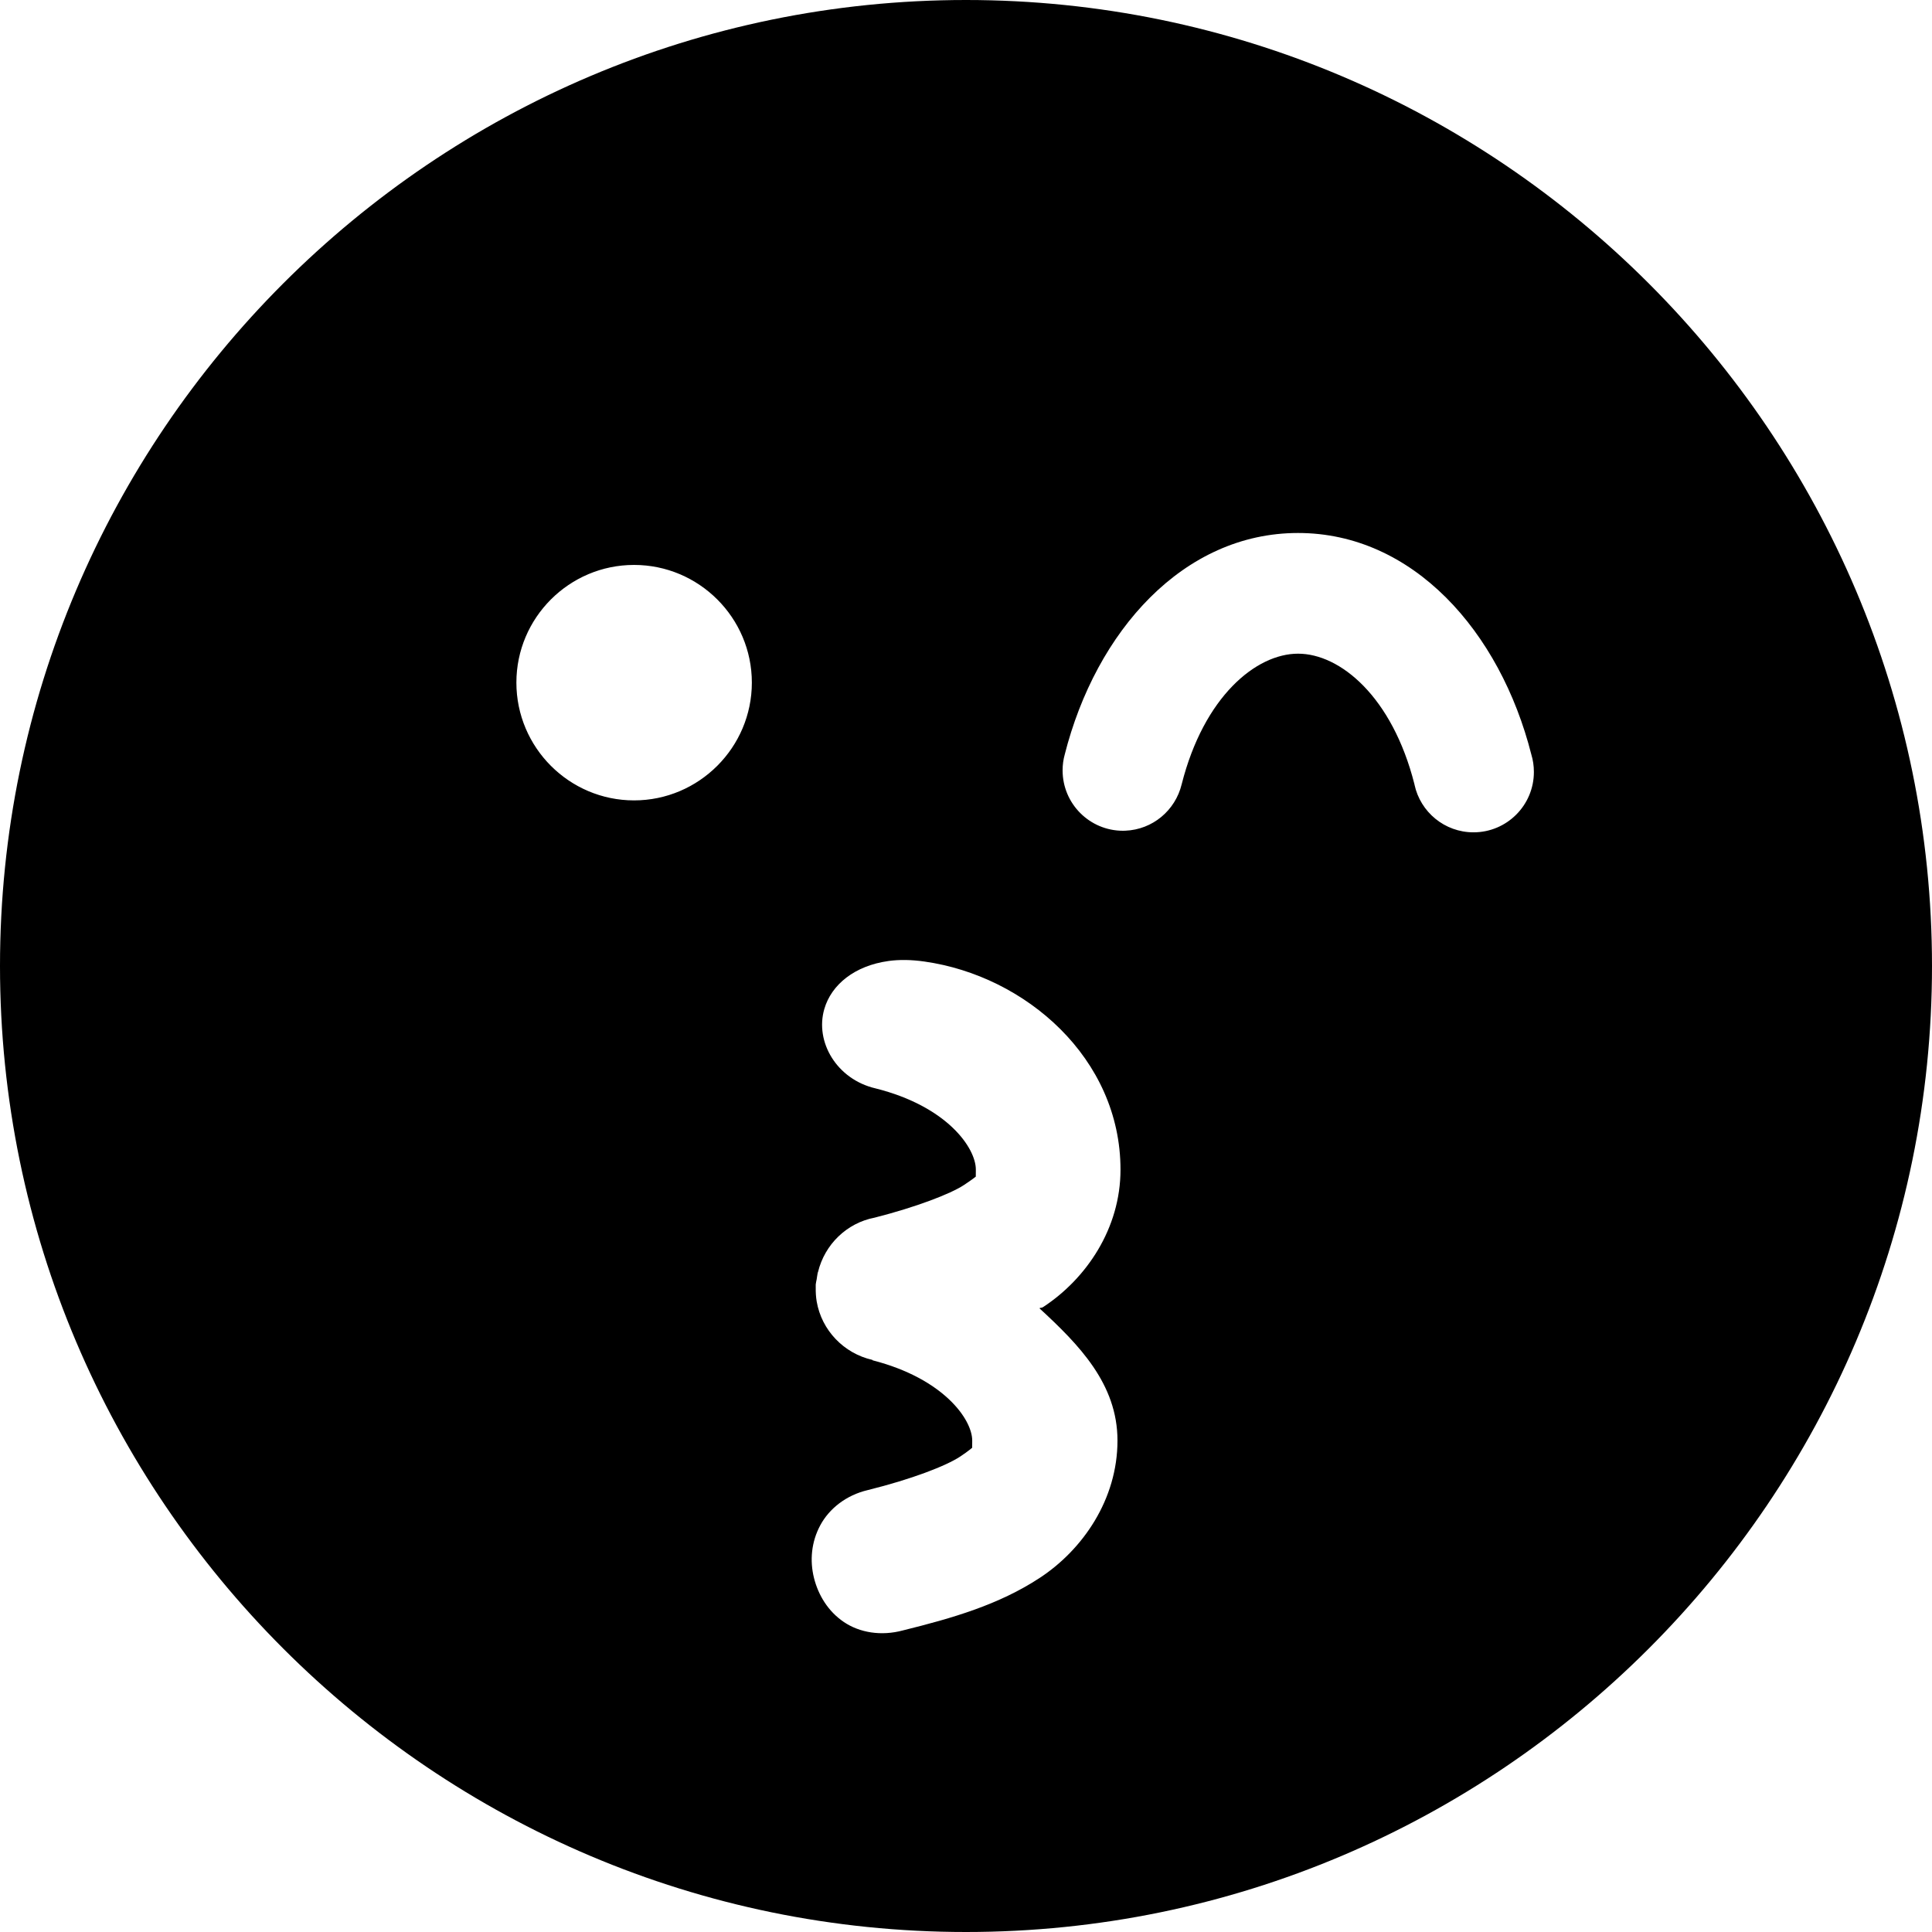 <!-- Generated by IcoMoon.io -->
<svg version="1.1" xmlns="http://www.w3.org/2000/svg" width="32" height="32" viewBox="0 0 32 32">
<title>emoji-kiss-wink-s</title>
<path d="M16 0c-8.819 0-16 7.181-16 16s7.181 16 16 16c8.819 0 16-7.181 16-16s-7.181-16-16-16zM21.5 8.828c1.896 0 3.346 1.622 3.865 3.674 0.026 0.085 0.041 0.183 0.041 0.284 0 0.552-0.448 1-1 1-0.479 0-0.88-0.337-0.977-0.788l-0.001-0.007c-0.368-1.454-1.232-2.164-1.928-2.164s-1.56 0.71-1.928 2.164c-0.105 0.432-0.481 0.75-0.934 0.768h-0.002c-0.011 0-0.023 0.001-0.036 0.001-0.552 0-1-0.448-1-1 0-0.092 0.012-0.181 0.036-0.265l-0.002 0.007c0.519-2.052 1.969-3.674 3.865-3.674zM10.502 9.357c1.075 0 1.951 0.875 1.951 1.949s-0.877 1.951-1.951 1.951c-1.075 0-1.949-0.877-1.949-1.951s0.875-1.949 1.949-1.949zM14.709 15.918c0.184-0.026 0.385-0.023 0.602 0.008 1.676 0.237 3.248 1.601 3.248 3.447 0 0.976-0.567 1.806-1.277 2.273-0.037 0.025-0.033 0.005-0.066 0.023 0.651 0.6 1.293 1.25 1.293 2.191 0 0.976-0.575 1.806-1.285 2.273-0.678 0.446-1.449 0.669-2.266 0.871-0.365 0.099-0.722 0.037-0.982-0.139s-0.423-0.445-0.494-0.73c-0.071-0.285-0.045-0.594 0.104-0.871 0.147-0.274 0.426-0.499 0.789-0.584 0.722-0.179 1.295-0.4 1.529-0.555 0.148-0.098 0.201-0.15 0.199-0.146s0 0.004 0-0.119c0-0.348-0.471-1.025-1.646-1.328-0.004 0-0.004-0.007-0.008-0.008-0.472-0.107-0.84-0.489-0.922-0.967-0.013-0.076-0.017-0.152-0.016-0.229v-0.008c0-0.004 0-0.009 0-0.015s0-0.010 0-0.015v0.001c0-0.004 0-0.012 0-0.016 0.002-0.028 0.011-0.058 0.016-0.088s0.008-0.060 0.014-0.090c0.004-0.023 0.006-0.026 0.008-0.029 0.111-0.456 0.476-0.812 0.938-0.9 0.688-0.175 1.254-0.393 1.477-0.539 0.147-0.097 0.201-0.143 0.199-0.141s0 0.006 0-0.117c0-0.353-0.468-1.045-1.662-1.344-0.642-0.15-1.006-0.77-0.848-1.314 0.118-0.408 0.507-0.718 1.059-0.795v-0.002z"></path>
</svg>
